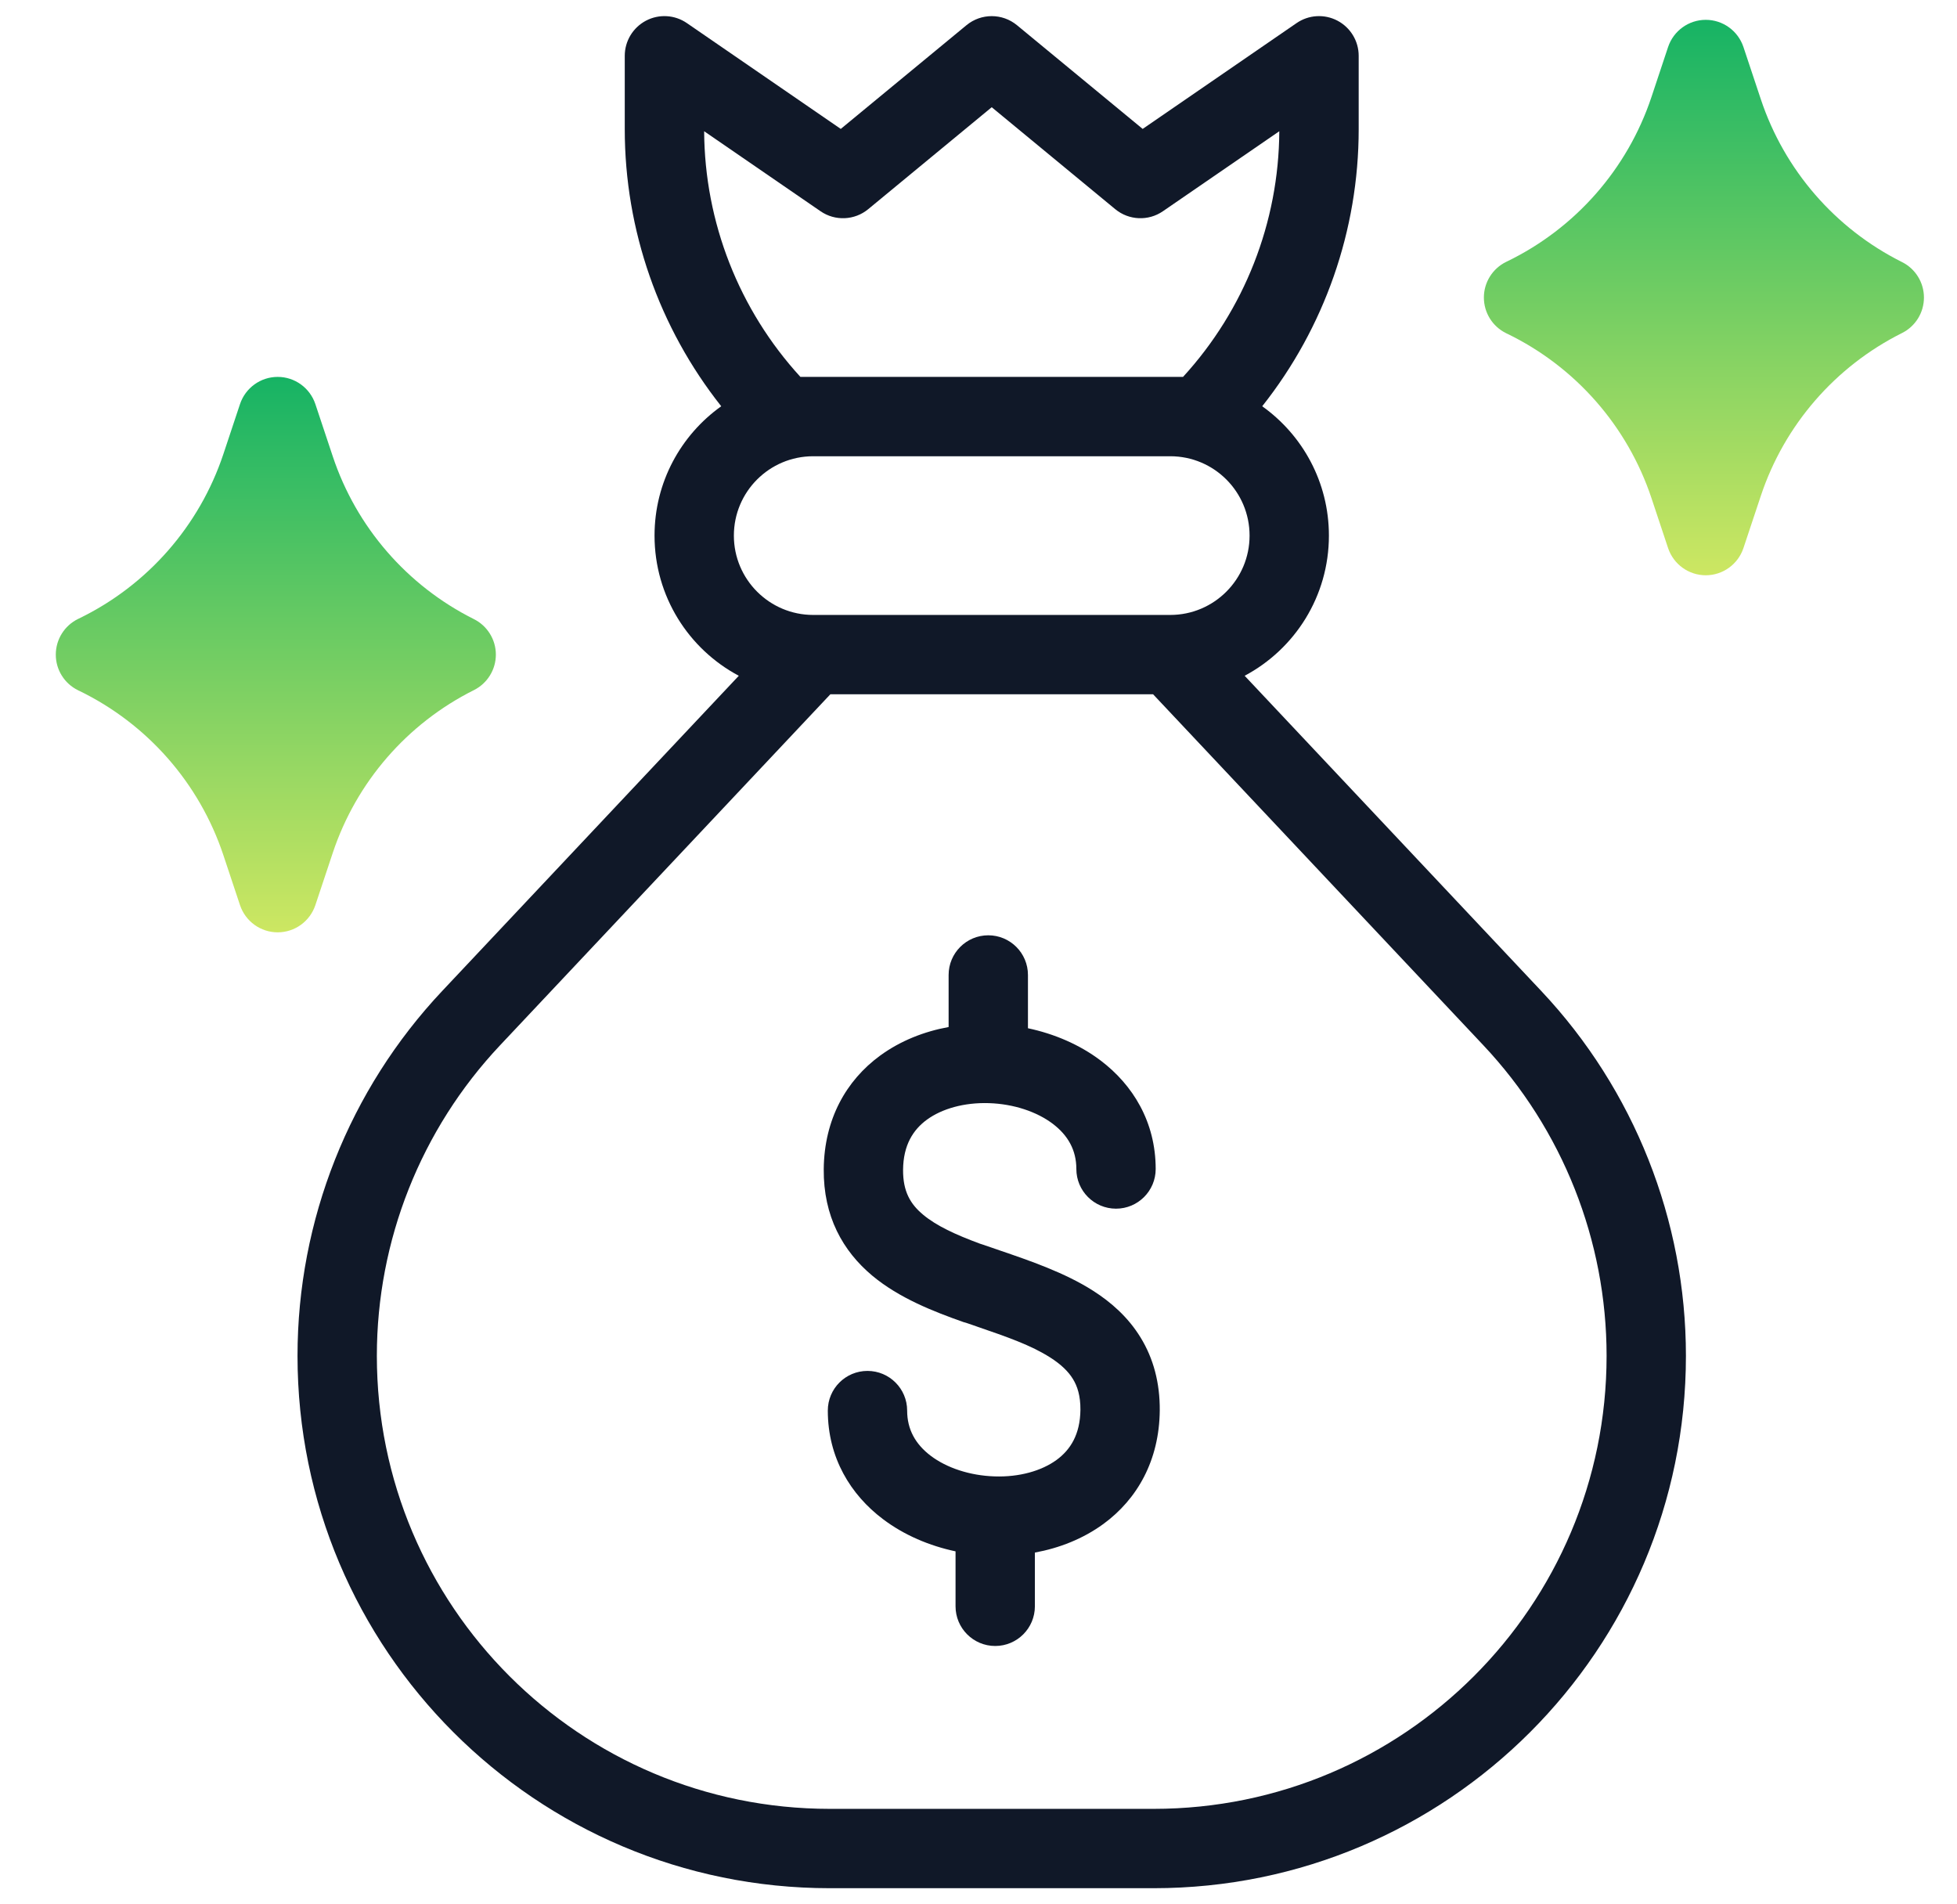 <svg width="37" height="36" viewBox="0 0 37 36" fill="none" xmlns="http://www.w3.org/2000/svg">
<g clip-path="url(#clip0_3910_13631)">
<path fill-rule="evenodd" clip-rule="evenodd" d="M12.213 0.391C12.46 0.261 12.758 0.279 12.987 0.437L15.896 2.437L18.273 0.476C18.55 0.248 18.95 0.248 19.227 0.476L21.604 2.437L24.513 0.437C24.742 0.279 25.04 0.261 25.287 0.391C25.533 0.521 25.688 0.776 25.688 1.055V2.443C25.688 4.354 25.039 6.197 23.864 7.68C24.627 8.224 25.125 9.116 25.125 10.125C25.125 11.274 24.48 12.271 23.532 12.775L29.14 18.734C30.897 20.601 31.875 23.067 31.875 25.631C31.875 31.189 27.369 35.695 21.811 35.695H15.689C10.131 35.695 5.625 31.189 5.625 25.631C5.625 23.067 6.603 20.601 8.36 18.734L13.968 12.775C13.02 12.271 12.375 11.274 12.375 10.125C12.375 9.116 12.873 8.224 13.636 7.68C12.461 6.197 11.812 4.354 11.812 2.443V1.055C11.812 0.776 11.967 0.521 12.213 0.391ZM15.375 11.625H22.125C22.953 11.625 23.625 10.953 23.625 10.125C23.625 9.297 22.955 8.626 22.127 8.625H15.373C14.545 8.626 13.875 9.297 13.875 10.125C13.875 10.953 14.547 11.625 15.375 11.625ZM15.699 13.125L9.453 19.762C7.958 21.35 7.125 23.45 7.125 25.631C7.125 30.361 10.959 34.195 15.689 34.195H21.811C26.541 34.195 30.375 30.361 30.375 25.631C30.375 23.45 29.542 21.35 28.047 19.762L21.801 13.125H15.699ZM22.367 7.125H15.133C13.973 5.859 13.322 4.204 13.313 2.481L15.513 3.993C15.788 4.183 16.157 4.167 16.415 3.954L18.75 2.027L21.085 3.954C21.343 4.167 21.712 4.183 21.987 3.993L24.187 2.481C24.178 4.204 23.527 5.859 22.367 7.125Z" fill="#101828"/>
<path d="M32.962 0.888C32.859 0.582 32.573 0.375 32.25 0.375C31.927 0.375 31.641 0.582 31.538 0.888L31.223 1.835C30.769 3.196 29.785 4.316 28.494 4.942L28.477 4.95C28.219 5.076 28.055 5.338 28.055 5.624C28.055 5.911 28.218 6.173 28.476 6.299L28.493 6.308L28.495 6.308C29.786 6.934 30.769 8.054 31.223 9.415L31.538 10.362C31.641 10.668 31.927 10.875 32.25 10.875C32.573 10.875 32.859 10.668 32.962 10.362L33.291 9.374C33.737 8.034 34.698 6.927 35.96 6.296C36.215 6.169 36.375 5.909 36.375 5.625C36.375 5.341 36.215 5.081 35.96 4.954C34.698 4.323 33.737 3.216 33.291 1.876L32.962 0.888Z" fill="url(#paint0_linear_3910_13631)"/>
<path d="M5.962 7.638C5.859 7.332 5.573 7.125 5.25 7.125C4.927 7.125 4.641 7.332 4.538 7.638L4.223 8.585C3.769 9.946 2.785 11.066 1.494 11.692L1.477 11.7C1.219 11.826 1.055 12.088 1.055 12.374C1.054 12.661 1.218 12.923 1.476 13.049L1.493 13.058L1.495 13.058C2.786 13.684 3.769 14.804 4.223 16.165L4.538 17.112C4.641 17.418 4.927 17.625 5.25 17.625C5.573 17.625 5.859 17.418 5.962 17.112L6.291 16.124C6.737 14.784 7.698 13.677 8.96 13.046C9.214 12.919 9.375 12.659 9.375 12.375C9.375 12.091 9.214 11.831 8.96 11.704C7.698 11.073 6.737 9.966 6.291 8.626L5.962 7.638Z" fill="url(#paint1_linear_3910_13631)"/>
<path fill-rule="evenodd" clip-rule="evenodd" d="M17.935 19.415C17.474 19.499 17.025 19.674 16.638 19.957C16 20.424 15.583 21.156 15.574 22.101C15.566 22.995 15.935 23.649 16.49 24.114C17.002 24.542 17.659 24.796 18.216 24.993C18.239 25.001 18.263 25.008 18.287 25.014C18.352 25.037 18.416 25.059 18.478 25.08L18.479 25.081L18.48 25.081C19.033 25.271 19.491 25.429 19.857 25.663C20.064 25.795 20.2 25.929 20.286 26.07C20.368 26.204 20.429 26.383 20.427 26.651C20.422 27.119 20.236 27.408 19.977 27.598C19.692 27.806 19.271 27.926 18.803 27.91C18.336 27.895 17.898 27.749 17.596 27.52C17.31 27.303 17.151 27.024 17.151 26.666C17.151 26.252 16.815 25.916 16.401 25.916C15.986 25.916 15.651 26.252 15.651 26.666C15.651 27.56 16.085 28.258 16.691 28.716C17.094 29.021 17.572 29.222 18.066 29.327V30.366C18.066 30.78 18.402 31.116 18.816 31.116C19.23 31.116 19.566 30.78 19.566 30.366V29.35C20.026 29.266 20.476 29.091 20.863 28.808C21.501 28.341 21.918 27.609 21.927 26.664C21.931 26.141 21.807 25.681 21.566 25.287C21.329 24.899 21.004 24.615 20.664 24.399C20.131 24.058 19.46 23.829 18.901 23.638C18.788 23.6 18.68 23.563 18.578 23.527C18.561 23.521 18.544 23.516 18.528 23.511C18.06 23.338 17.703 23.172 17.453 22.963C17.214 22.764 17.071 22.526 17.074 22.114C17.078 21.646 17.265 21.357 17.524 21.167C17.809 20.959 18.23 20.839 18.698 20.854C19.165 20.869 19.603 21.016 19.905 21.245C20.191 21.462 20.35 21.741 20.35 22.099C20.35 22.513 20.686 22.849 21.1 22.849C21.514 22.849 21.85 22.513 21.85 22.099C21.85 21.205 21.415 20.507 20.81 20.049C20.407 19.744 19.928 19.543 19.435 19.438V18.431C19.435 18.017 19.099 17.681 18.685 17.681C18.271 17.681 17.935 18.017 17.935 18.431V19.415Z" fill="#101828"/>
</g>
<defs>
<linearGradient id="paint0_linear_3910_13631" x1="32.215" y1="0.375" x2="32.215" y2="10.875" gradientUnits="userSpaceOnUse">
<stop stop-color="#16B364"/>
<stop offset="1" stop-color="#CDE762"/>
</linearGradient>
<linearGradient id="paint1_linear_3910_13631" x1="5.215" y1="7.125" x2="5.215" y2="17.625" gradientUnits="userSpaceOnUse">
<stop stop-color="#16B364"/>
<stop offset="1" stop-color="#CDE762"/>
</linearGradient>
<clipPath id="clip0_3910_13631">
<rect width="36" height="36" fill="white" transform="translate(0.75)"/>
</clipPath>
</defs>
</svg>
